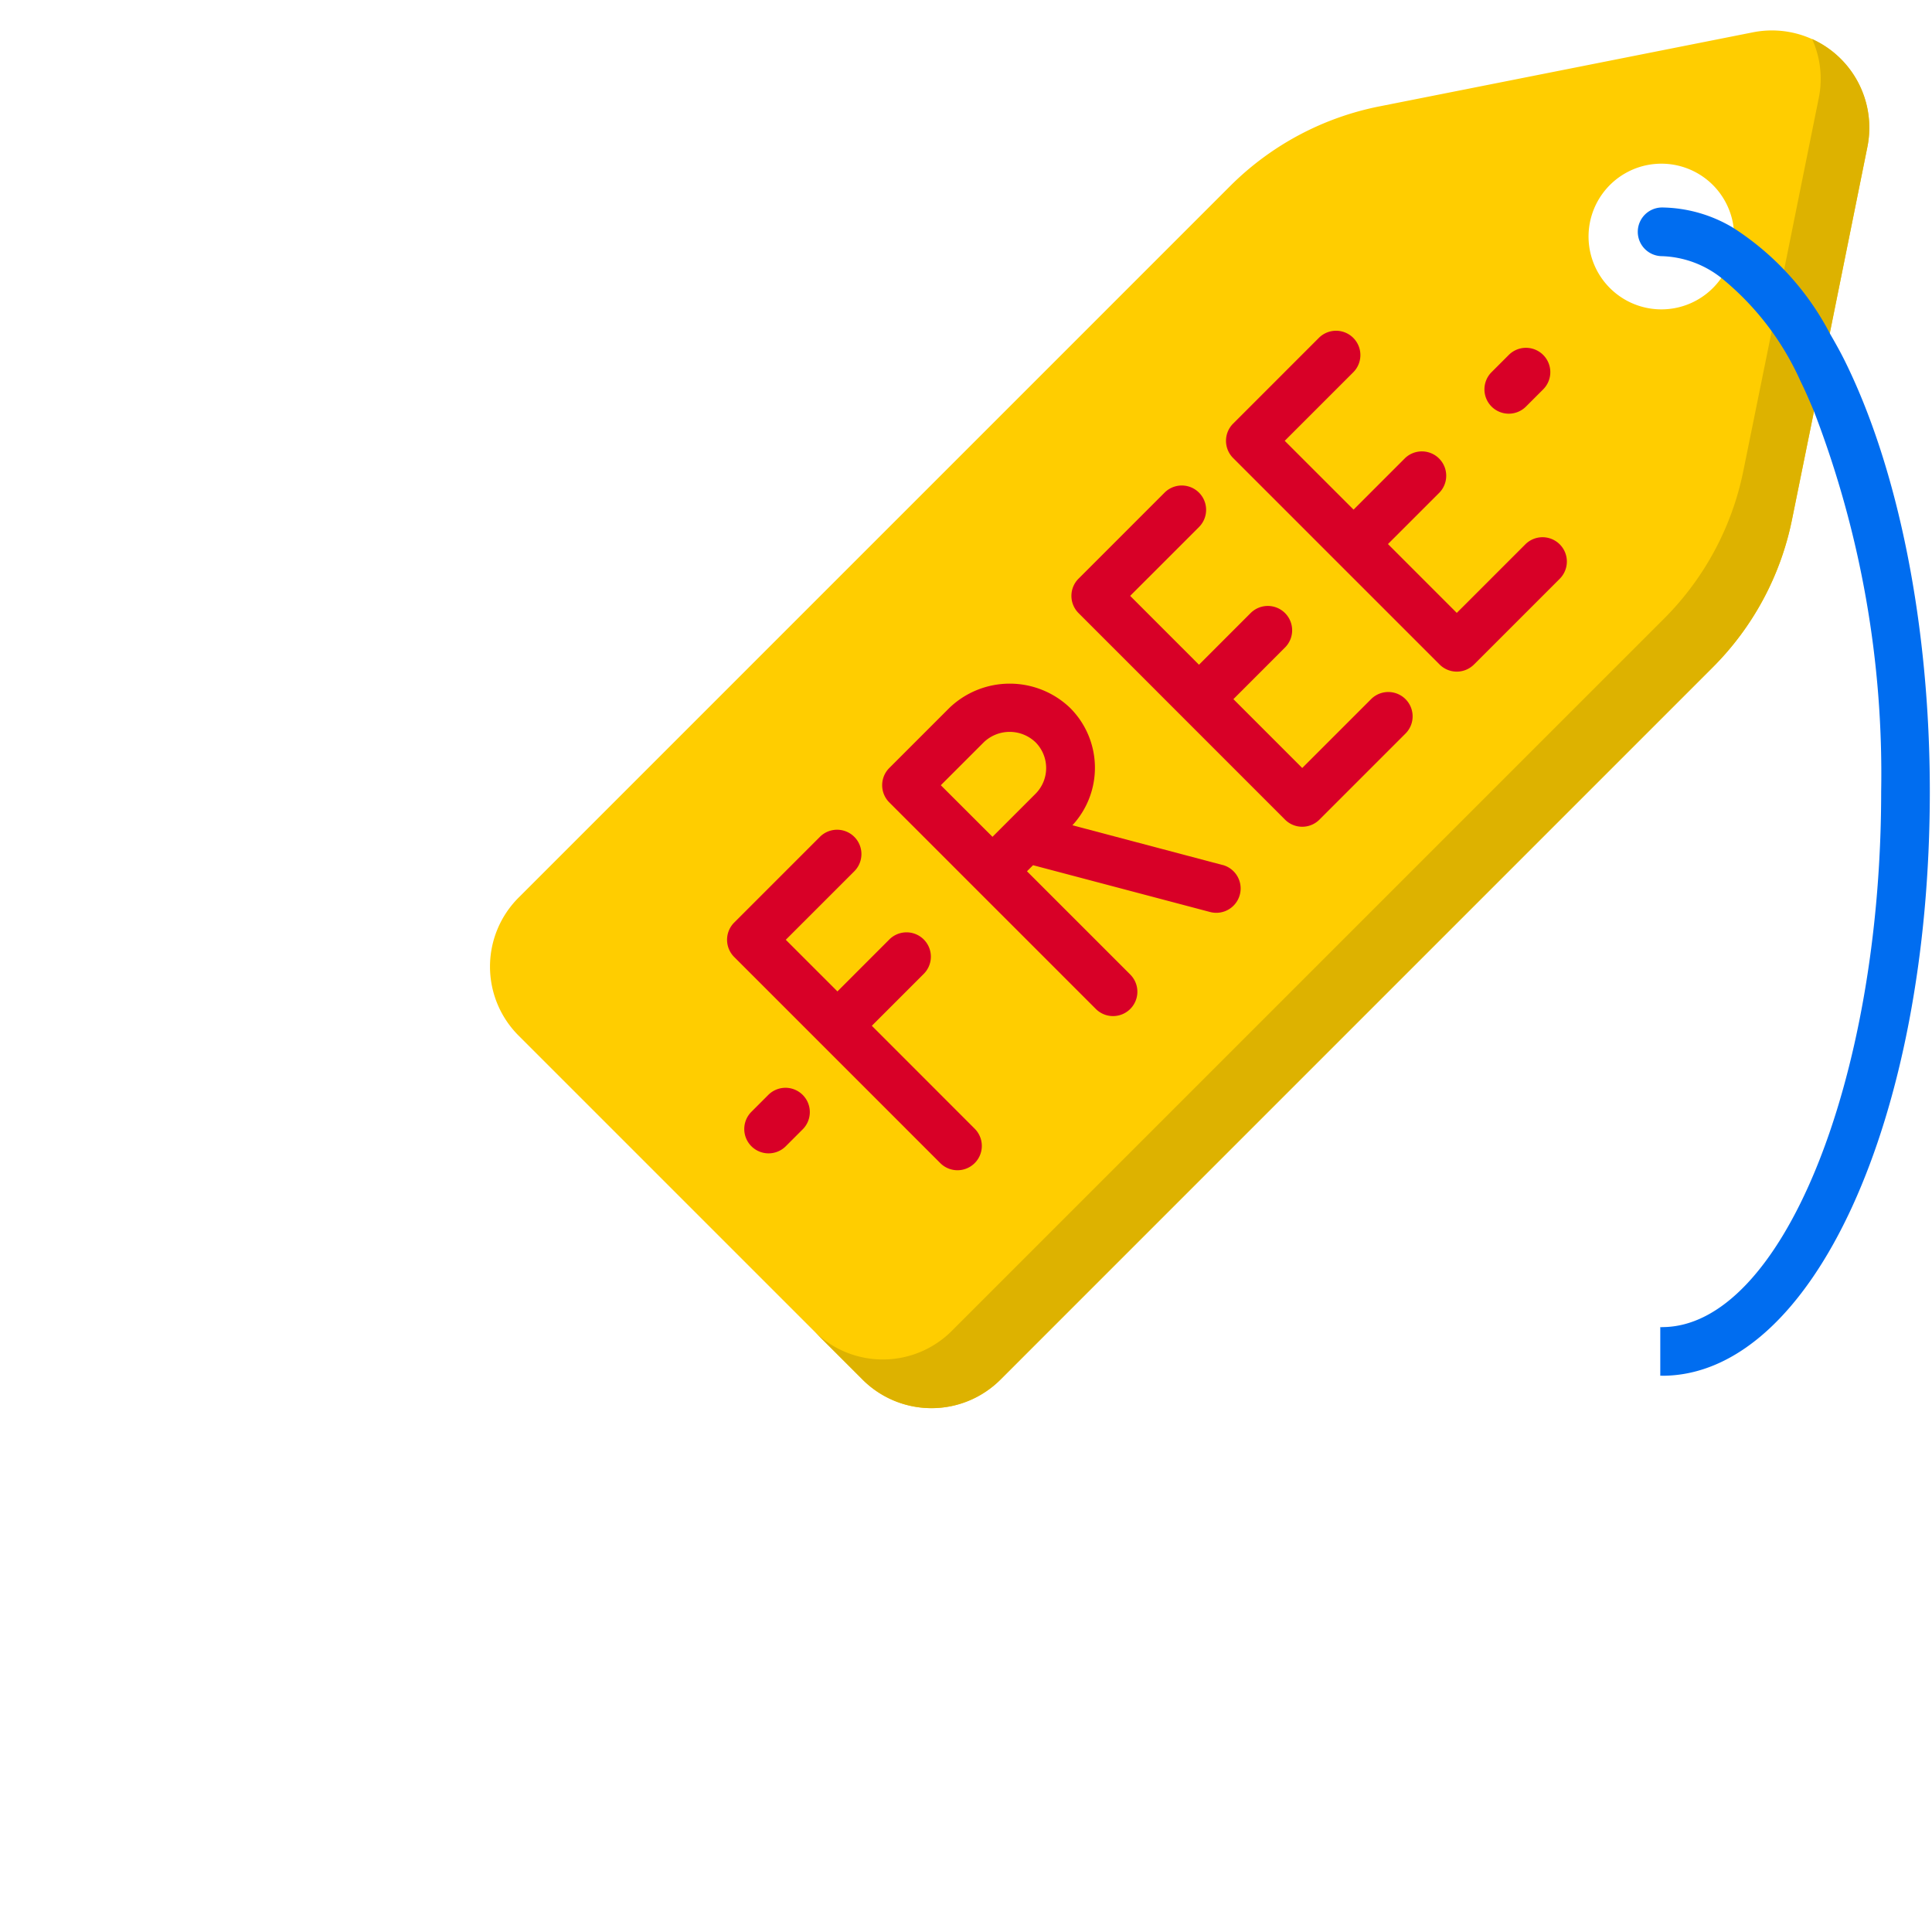 <?xml version="1.0" encoding="UTF-8" standalone="no"?>
<svg
   xmlns:dc="http://purl.org/dc/elements/1.1/"
   xmlns:cc="http://creativecommons.org/ns#"
   xmlns:rdf="http://www.w3.org/1999/02/22-rdf-syntax-ns#"
   xmlns:svg="http://www.w3.org/2000/svg"
   xmlns="http://www.w3.org/2000/svg"
   xmlns:sodipodi="http://sodipodi.sourceforge.net/DTD/sodipodi-0.dtd"
   xmlns:inkscape="http://www.inkscape.org/namespaces/inkscape"
   height="512"
   viewBox="0 0 64 64"
   width="512"
   version="1.1"
   id="svg858"
   sodipodi:docname="free.svg"
   inkscape:version="1.0.1 (c497b03c, 2020-09-10)">
  <defs
     id="defs862" />
  <sodipodi:namedview
     pagecolor="#ffffff"
     bordercolor="#666666"
     borderopacity="1"
     objecttolerance="10"
     gridtolerance="10"
     guidetolerance="10"
     inkscape:pageopacity="0"
     inkscape:pageshadow="2"
     inkscape:window-width="1792"
     inkscape:window-height="994"
     id="namedview860"
     showgrid="false"
     inkscape:zoom="1.0488282"
     inkscape:cx="256"
     inkscape:cy="256"
     inkscape:window-x="0"
     inkscape:window-y="-256"
     inkscape:window-maximized="0"
     inkscape:current-layer="svg858"
     inkscape:document-rotation="0" />
  <path
     d="M 58.076,1.069 45.716,3.52 A 9.646,9.646 0 0 0 40.75,6.164 L 17.175,29.739 a 3.231,3.231 0 0 0 0,4.563 l 11.401,11.401 a 3.231,3.231 0 0 0 4.563,0 L 56.73,22.112 a 9.612,9.612 0 0 0 2.636,-4.918 l 1,-4.926 1.492,-7.393 A 3.225,3.225 0 0 0 58.076,1.069 Z m -0.71,7.393 a 2.413,2.413 0 1 1 -0.621,-2.33 2.424,2.424 0 0 1 0.621,2.33 z"
     fill="#ffcd00"
     id="path833"
     style="stroke-width:0.806" />
  <path
     d="m 60.028,1.293 a 3.186,3.186 0 0 1 0.218,1.969 L 58.754,10.655 57.754,15.581 a 9.612,9.612 0 0 1 -2.636,4.918 L 31.526,44.091 a 3.231,3.231 0 0 1 -4.563,0 l -9.788,-9.788 11.401,11.401 a 3.231,3.231 0 0 0 4.563,0 L 56.73,22.112 a 9.612,9.612 0 0 0 2.636,-4.918 l 1,-4.926 1.492,-7.393 A 3.219,3.219 0 0 0 60.028,1.293 Z"
     fill="#ddb200"
     id="path835"
     style="stroke-width:0.806" />
  <g
     fill="#d80027"
     id="g843"
     transform="matrix(0.806,0,0,0.806,13.917,-2.64)">
    <path
       d="m 14.322,50.678 a 1,1 0 0 1 -0.707,-1.707 l 0.707,-0.707 a 1,1 0 0 1 1.414,1.414 l -0.707,0.707 a 1,1 0 0 1 -0.707,0.293 z"
       id="path837" />
    <path
       d="m 18.565,45.435 2.122,-2.122 A 1,1 0 1 0 19.272,41.9 l -2.121,2.122 -2.122,-2.122 2.828,-2.828 a 1,1 0 0 0 -1.414,-1.414 l -3.535,3.535 a 1,1 0 0 0 0,1.414 l 3.534,3.535 4.949,4.949 a 1,1 0 0 0 1.414,-1.414 z"
       id="path839" />
    <path
       d="m 45.436,25.636 -2.83,2.829 -2.828,-2.829 2.122,-2.121 A 1.001,1.001 0 0 0 40.485,22.1 l -2.121,2.121 -2.829,-2.828 2.829,-2.829 A 1,1 0 0 0 36.95,17.15 l -3.536,3.536 a 1,1 0 0 0 0,1.414 l 8.486,8.486 a 1,1 0 0 0 1.414,0 L 46.85,27.05 a 1,1 0 0 0 -1.414,-1.414 z"
       id="path841" />
  </g>
  <path
     d="m 56.73,22.112 -8.712,8.712 c 0.853,7.469 3.714,13.137 6.996,13.137 0.008,0 0.015,0.004 0.023,0.005 0.008,8.06e-4 0.015,-0.005 0.023,-0.005 3.934,0 7.256,-8.123 7.256,-17.738 A 33.41,33.41 0 0 0 60.09,13.625 l -0.726,3.569 a 9.612,9.612 0 0 1 -2.635,4.917 z"
     fill="none"
     id="path845"
     style="stroke-width:0.806" />
  <path
     d="m 54.254,7.68 a 0.806,0.806 0 0 1 0.806,-0.806 4.676,4.676 0 0 1 2.349,0.671 2.367,2.367 0 0 0 -0.664,-1.412 2.419,2.419 0 1 0 0,3.419 2.245,2.245 0 0 0 0.266,-0.352 3.34,3.34 0 0 0 -1.952,-0.713 0.806,0.806 0 0 1 -0.806,-0.806 z"
     fill="none"
     id="path847"
     style="stroke-width:0.806" />
  <path
     id="path864"
     style="fill:#006df0;fill-opacity:1;stroke-width:0.806"
     d="m 55.06,6.873 a 0.806,0.806 0 0 0 0,1.613 3.34,3.34 0 0 1 1.952,0.713 9.272,9.272 0 0 1 2.632,3.428 c 0.157,0.315 0.302,0.657 0.446,0.998 a 33.41,33.41 0 0 1 2.226,12.599 c 0,9.615 -3.323,17.738 -7.256,17.738 -0.008,0 -0.015,0.004 -0.023,0.005 -0.008,8.07e-4 -0.015,-0.005 -0.023,-0.005 -0.005,0 -0.01,-0.002 -0.015,-0.002 v 1.613 c 0.005,1.5e-5 0.009,0.001 0.014,0.001 0.008,0 0.015,-0.005 0.023,-0.005 0.008,0 0.015,0.005 0.023,0.005 4.973,0 8.869,-8.5 8.869,-19.35 C 63.929,20.747 62.893,15.529 61.088,11.907 60.935,11.602 60.775,11.322 60.614,11.042 A 9.256,9.256 0 0 0 57.41,7.544 4.676,4.676 0 0 0 55.06,6.873 Z" />
  <path
     d="m 45.419,23.16 -2.281,2.281 -2.28,-2.281 1.71,-1.711 a 0.806,0.806 0 1 0 -1.14,-1.14 l -1.71,1.711 -2.28,-2.281 2.28,-2.28 a 0.806,0.806 0 0 0 -1.14,-1.14 l -2.85,2.85 a 0.806,0.806 0 0 0 0,1.14 l 6.84,6.842 a 0.806,0.806 0 0 0 1.14,0 l 2.851,-2.851 a 0.806,0.806 0 0 0 -1.14,-1.14 z"
     fill="#d80027"
     id="path851"
     style="stroke-width:0.806" />
  <path
     d="m 49.98,13.704 a 0.806,0.806 0 0 0 0.57,-0.236 l 0.57,-0.57 a 0.806,0.806 0 1 0 -1.14,-1.14 l -0.57,0.57 a 0.806,0.806 0 0 0 0.57,1.376 z"
     fill="#d80027"
     id="path853"
     style="stroke-width:0.806" />
  <path
     d="m 40.494,28.653 -4.969,-1.315 a 2.803,2.803 0 0 0 -0.081,-3.892 2.889,2.889 0 0 0 -3.99,0 l -1.995,1.995 a 0.806,0.806 0 0 0 0,1.14 l 2.836,2.836 0.015,0.015 0.015,0.015 3.976,3.976 a 0.806,0.806 0 0 0 1.14,-1.14 l -3.421,-3.421 0.201,-0.201 5.864,1.55 a 0.806,0.806 0 1 0 0.413,-1.559 z m -9.328,-2.641 1.425,-1.425 a 1.238,1.238 0 0 1 1.71,0 1.209,1.209 0 0 1 0,1.71 L 32.877,27.721 Z"
     fill="#d80027"
     id="path855"
     style="stroke-width:0.806" />
</svg>
